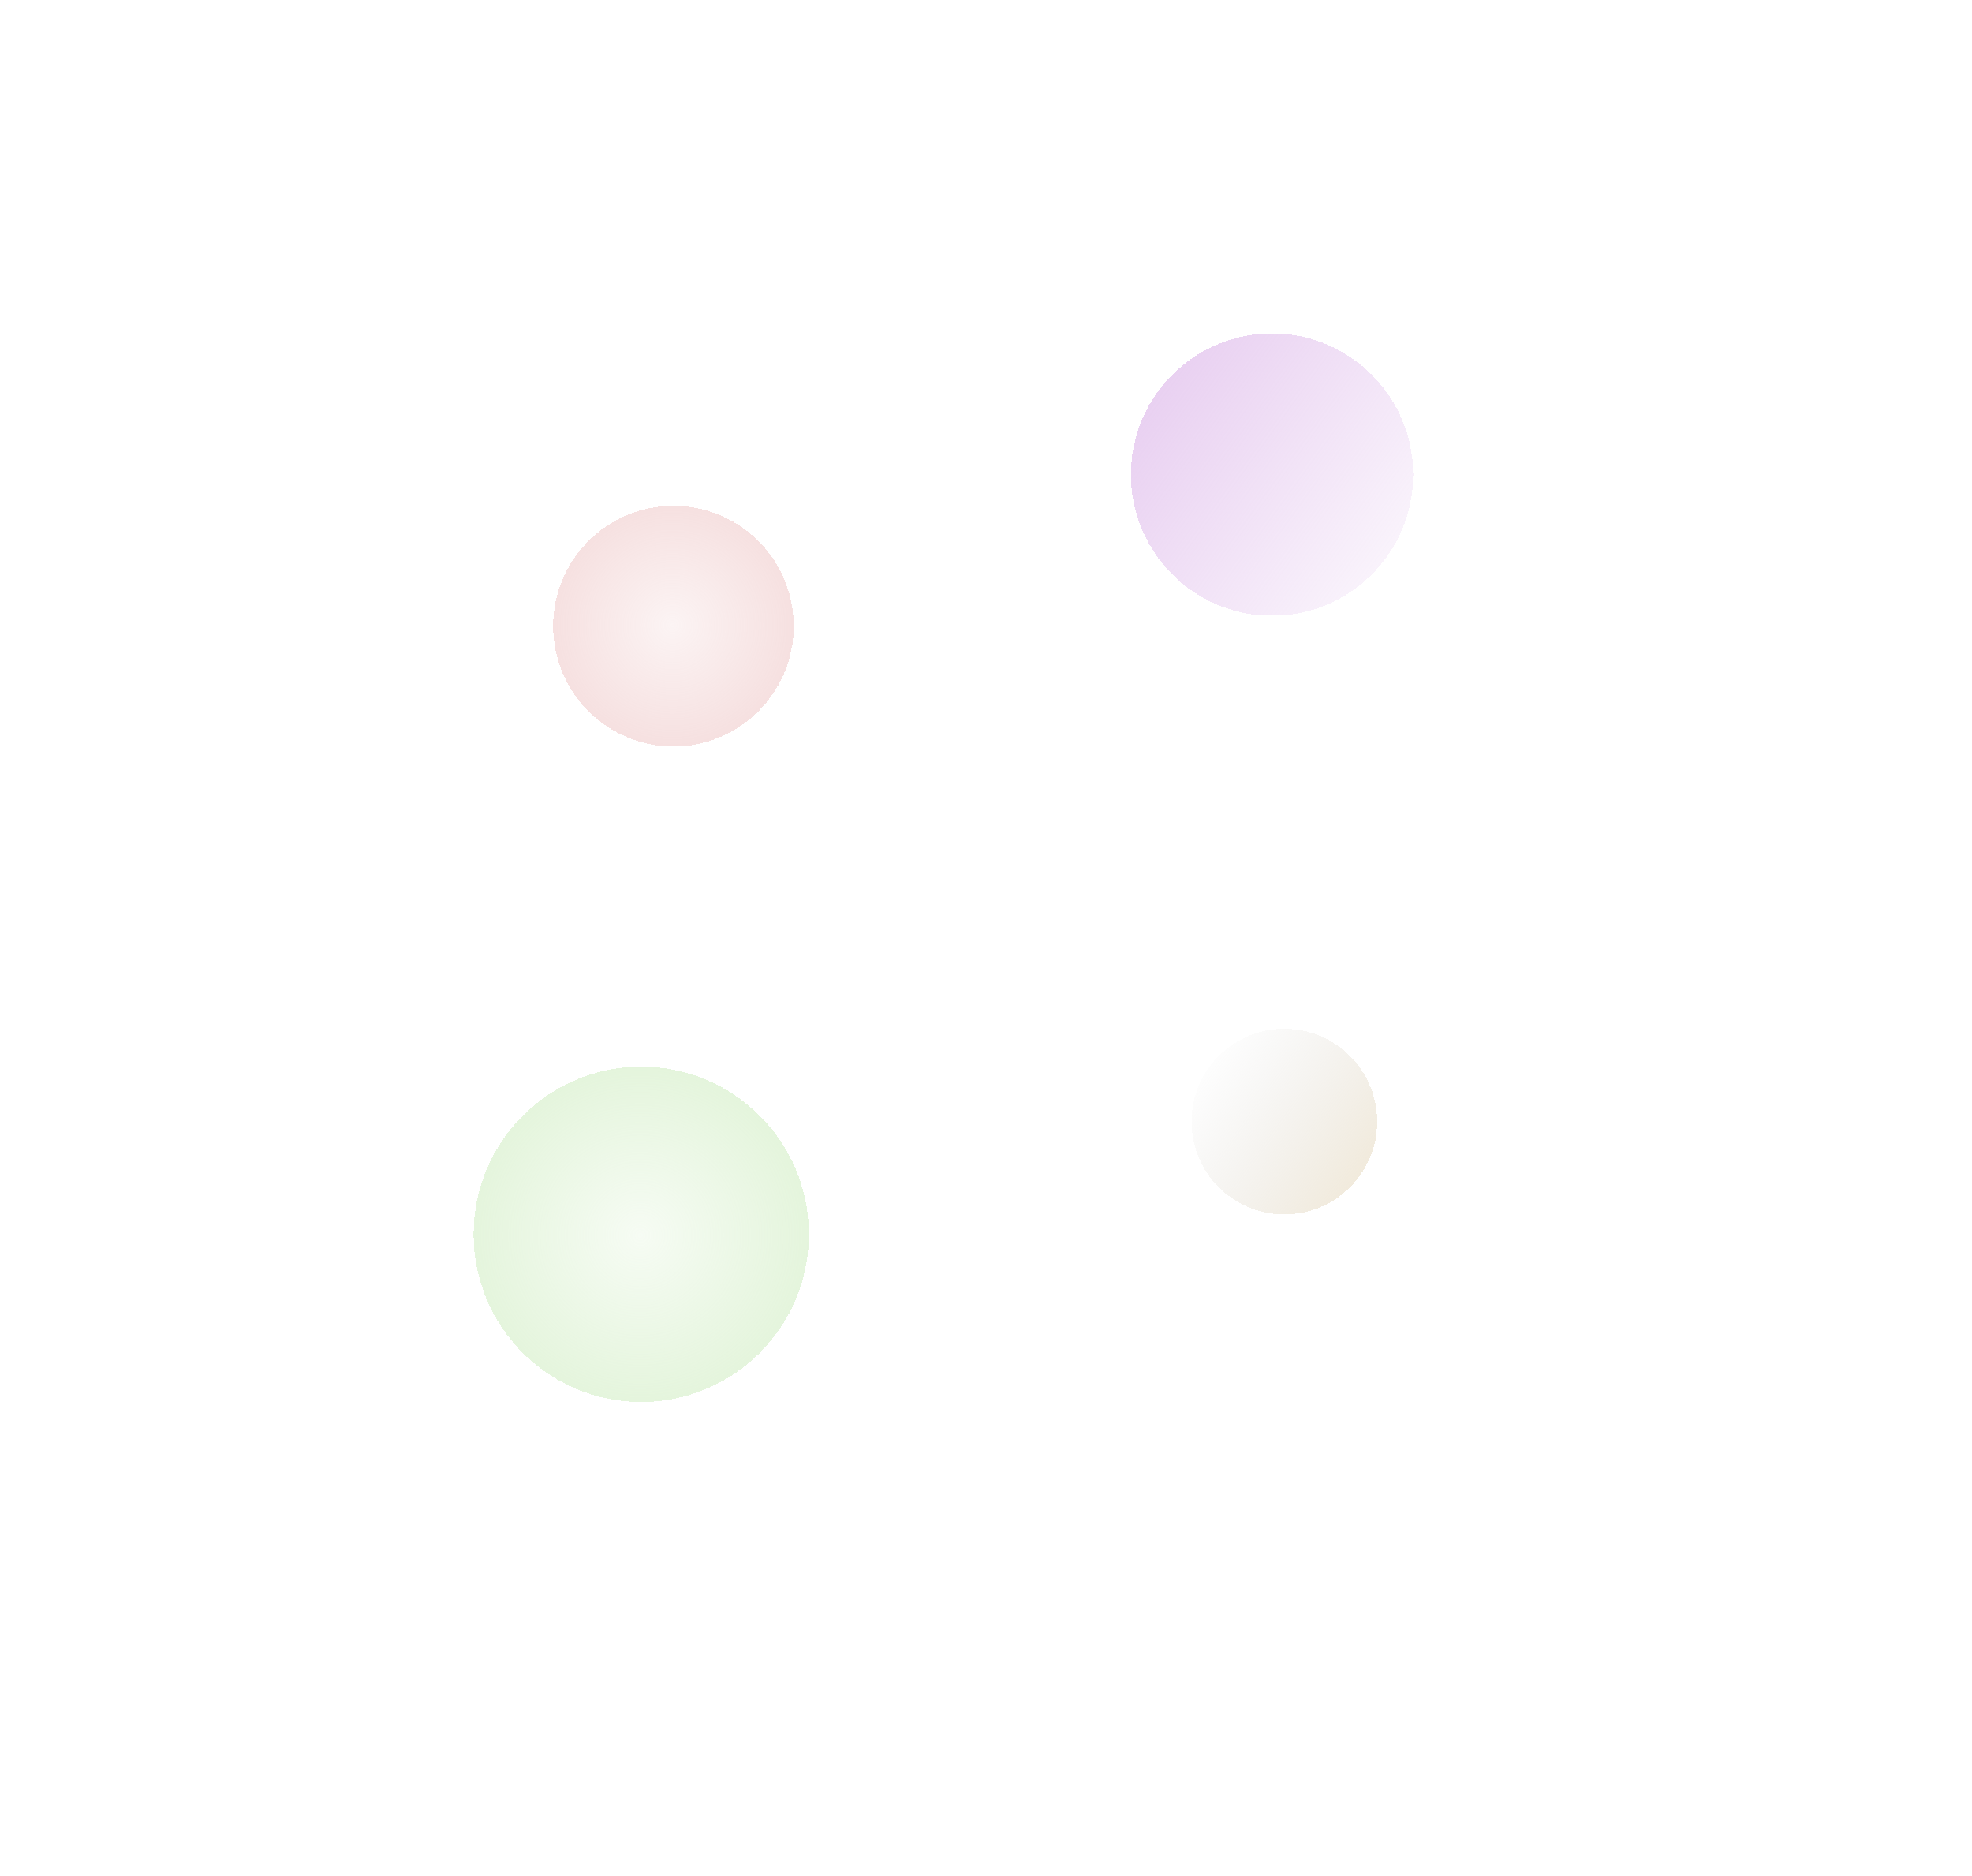<svg width="1041" height="990" viewBox="0 0 1041 990" fill="none" xmlns="http://www.w3.org/2000/svg">
<g filter="url(#filter0_d_428_2)">
<circle cx="355.5" cy="330.5" r="63.5" fill="url(#paint0_radial_428_2)" fill-opacity="0.5" shape-rendering="crispEdges"/>
</g>
<g filter="url(#filter1_d_428_2)">
<circle cx="678" cy="588" r="49" fill="url(#paint1_linear_428_2)" fill-opacity="0.5" shape-rendering="crispEdges"/>
</g>
<g filter="url(#filter2_d_428_2)">
<circle cx="338.5" cy="651.5" r="88.5" fill="url(#paint2_radial_428_2)" fill-opacity="0.5" shape-rendering="crispEdges"/>
</g>
<g filter="url(#filter3_d_428_2)">
<circle cx="671.5" cy="250.5" r="74.5" fill="url(#paint3_linear_428_2)" fill-opacity="0.5" shape-rendering="crispEdges"/>
</g>
<defs>
<filter id="filter0_d_428_2" x="42" y="17" width="627" height="627" filterUnits="userSpaceOnUse" color-interpolation-filters="sRGB">
<feFlood flood-opacity="0" result="BackgroundImageFix"/>
<feColorMatrix in="SourceAlpha" type="matrix" values="0 0 0 0 0 0 0 0 0 0 0 0 0 0 0 0 0 0 127 0" result="hardAlpha"/>
<feOffset/>
<feGaussianBlur stdDeviation="125"/>
<feComposite in2="hardAlpha" operator="out"/>
<feColorMatrix type="matrix" values="0 0 0 0 0.843 0 0 0 0 0.22 0 0 0 0 0.22 0 0 0 0.6 0"/>
<feBlend mode="normal" in2="BackgroundImageFix" result="effect1_dropShadow_428_2"/>
<feBlend mode="normal" in="SourceGraphic" in2="effect1_dropShadow_428_2" result="shape"/>
</filter>
<filter id="filter1_d_428_2" x="379" y="293" width="598" height="598" filterUnits="userSpaceOnUse" color-interpolation-filters="sRGB">
<feFlood flood-opacity="0" result="BackgroundImageFix"/>
<feColorMatrix in="SourceAlpha" type="matrix" values="0 0 0 0 0 0 0 0 0 0 0 0 0 0 0 0 0 0 127 0" result="hardAlpha"/>
<feOffset dy="4"/>
<feGaussianBlur stdDeviation="125"/>
<feComposite in2="hardAlpha" operator="out"/>
<feColorMatrix type="matrix" values="0 0 0 0 0.957 0 0 0 0 0.416 0 0 0 0 0.02 0 0 0 0.6 0"/>
<feBlend mode="normal" in2="BackgroundImageFix" result="effect1_dropShadow_428_2"/>
<feBlend mode="normal" in="SourceGraphic" in2="effect1_dropShadow_428_2" result="shape"/>
</filter>
<filter id="filter2_d_428_2" x="0" y="313" width="677" height="677" filterUnits="userSpaceOnUse" color-interpolation-filters="sRGB">
<feFlood flood-opacity="0" result="BackgroundImageFix"/>
<feColorMatrix in="SourceAlpha" type="matrix" values="0 0 0 0 0 0 0 0 0 0 0 0 0 0 0 0 0 0 127 0" result="hardAlpha"/>
<feOffset/>
<feGaussianBlur stdDeviation="125"/>
<feComposite in2="hardAlpha" operator="out"/>
<feColorMatrix type="matrix" values="0 0 0 0 0.129 0 0 0 0 0.525 0 0 0 0 0.122 0 0 0 0.6 0"/>
<feBlend mode="normal" in2="BackgroundImageFix" result="effect1_dropShadow_428_2"/>
<feBlend mode="normal" in="SourceGraphic" in2="effect1_dropShadow_428_2" result="shape"/>
</filter>
<filter id="filter3_d_428_2" x="347" y="-74" width="649" height="649" filterUnits="userSpaceOnUse" color-interpolation-filters="sRGB">
<feFlood flood-opacity="0" result="BackgroundImageFix"/>
<feColorMatrix in="SourceAlpha" type="matrix" values="0 0 0 0 0 0 0 0 0 0 0 0 0 0 0 0 0 0 127 0" result="hardAlpha"/>
<feOffset/>
<feGaussianBlur stdDeviation="125"/>
<feComposite in2="hardAlpha" operator="out"/>
<feColorMatrix type="matrix" values="0 0 0 0 0.298 0 0 0 0 0.082 0 0 0 0 0.376 0 0 0 0.6 0"/>
<feBlend mode="normal" in2="BackgroundImageFix" result="effect1_dropShadow_428_2"/>
<feBlend mode="normal" in="SourceGraphic" in2="effect1_dropShadow_428_2" result="shape"/>
</filter>
<radialGradient id="paint0_radial_428_2" cx="0" cy="0" r="1" gradientUnits="userSpaceOnUse" gradientTransform="translate(355 330) rotate(-166.426) scale(78.563)">
<stop stop-color="#E3A0A0" stop-opacity="0.24"/>
<stop offset="1" stop-color="#E3A0A0" stop-opacity="0.74"/>
</radialGradient>
<linearGradient id="paint1_linear_428_2" x1="727" y1="650.754" x2="618.684" y2="573.386" gradientUnits="userSpaceOnUse">
<stop stop-color="#E3CDA0"/>
<stop offset="1" stop-color="#C4C4C4" stop-opacity="0"/>
</linearGradient>
<radialGradient id="paint2_radial_428_2" cx="0" cy="0" r="1" gradientUnits="userSpaceOnUse" gradientTransform="translate(338 652) rotate(90) scale(98)">
<stop stop-color="#B6E3A0" stop-opacity="0.24"/>
<stop offset="1" stop-color="#B6E3A0" stop-opacity="0.78"/>
</radialGradient>
<linearGradient id="paint3_linear_428_2" x1="729" y1="363" x2="573" y2="250" gradientUnits="userSpaceOnUse">
<stop stop-color="#D2A0E3" stop-opacity="0.08"/>
<stop offset="1" stop-color="#D2A0E3"/>
</linearGradient>
</defs>
</svg>
